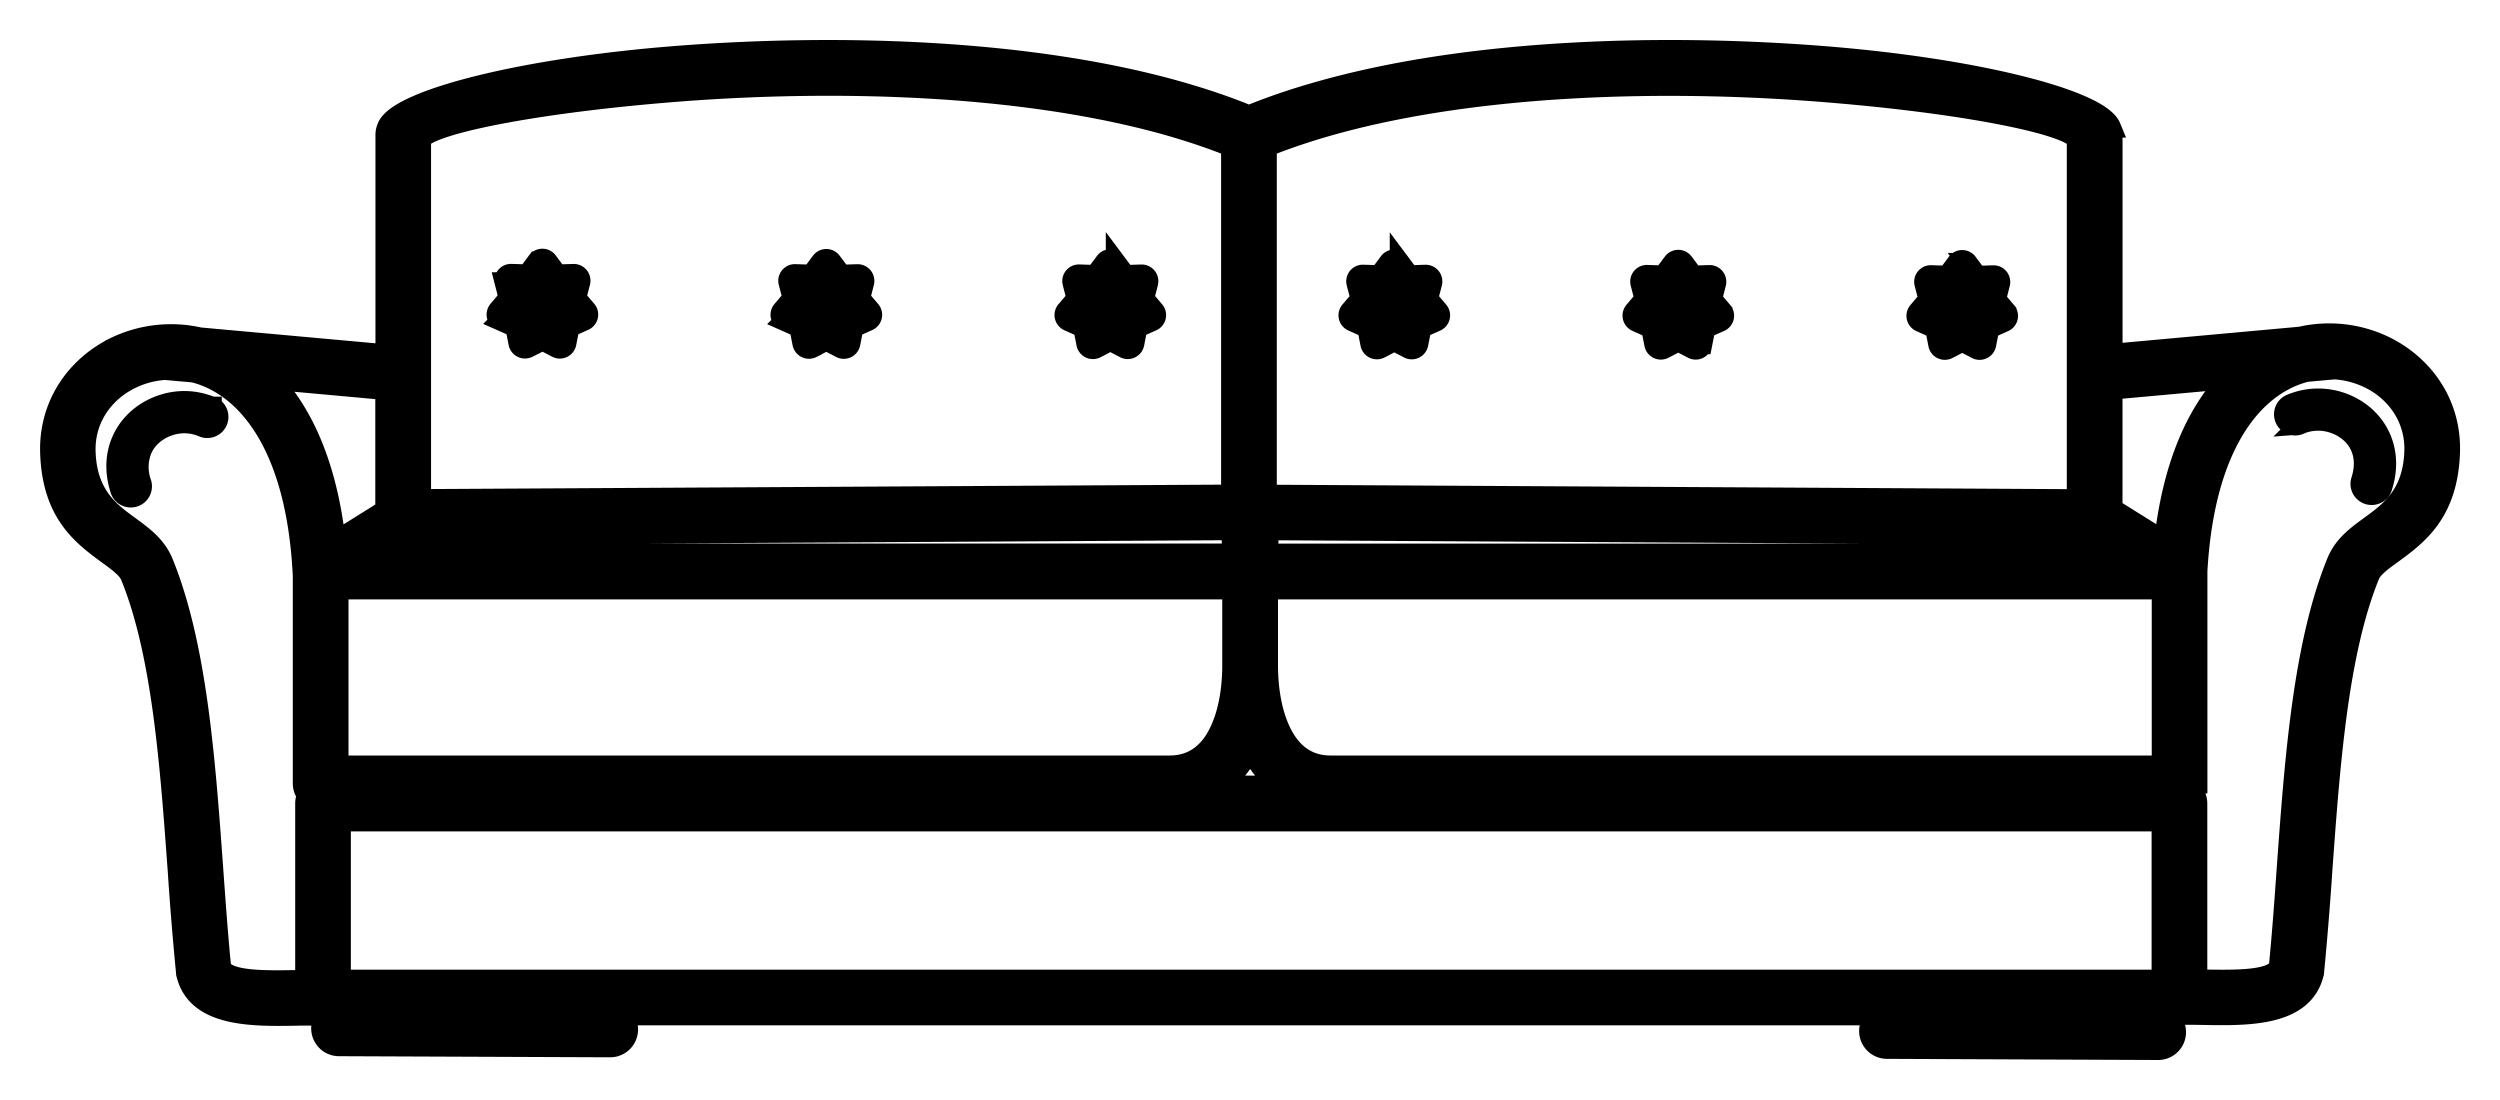 <svg width="50" height="22" fill="none" xmlns="http://www.w3.org/2000/svg"><mask id="a" maskUnits="userSpaceOnUse" x="0" y="0" width="50" height="22" fill="#000"><path fill="#fff" d="M0 0h50v22H0z"/><path d="M7.662 11.07H24.64l-.009-.466-16.367.093-.602.374zm30.076 9.907a.357.357 0 01-.17-.67H12.423a.357.357 0 01-.22.639l-5.424-.022a.357.357 0 01-.255-.605 6.69 6.69 0 00-.581-.005c-.882.015-2 .035-2.215-.819l-.006-.021-.002-.029a64.586 64.586 0 01-.165-2.02c-.152-2.098-.314-4.356-.946-5.903-.06-.146-.242-.28-.446-.429-.514-.376-1.123-.822-1.16-2.04-.03-.961.522-1.734 1.302-2.115a2.577 2.577 0 011.687-.19l3.717.337v-4.39c0-.051.011-.099.03-.143.001-.006.004-.011.006-.017.229-.54 2.7-1.183 5.863-1.423 3.067-.232 6.844-.147 9.856.683.533.147 1.042.317 1.516.511.474-.194.983-.364 1.516-.51 3.012-.832 6.789-.916 9.857-.684 3.163.24 5.633.883 5.862 1.423l.007.017a.38.38 0 01.029.143v4.38l3.759-.342a2.556 2.556 0 011.687.19c.78.382 1.332 1.155 1.303 2.116-.038 1.219-.647 1.665-1.16 2.04-.205.147-.388.282-.447.428-.631 1.548-.794 3.804-.946 5.903a69.76 69.76 0 01-.164 2.02l-.003.03-.006.02c-.215.855-1.333.835-2.215.819a15.61 15.61 0 00-.376-.003.335.335 0 01-.09.011h-.309a.357.357 0 01-.12.693l-5.425-.023zm-31.207-.665l.004-.003h-.003v.003zM39.354 5.259l.192.257.322-.01a.134.134 0 01.133.167l-.08.313.208.246a.133.133 0 01-.054.21l-.289.13-.062.317a.134.134 0 01-.199.09l-.28-.146-.287.149a.134.134 0 01-.193-.094l-.062-.317-.295-.132a.134.134 0 01-.048-.208l.209-.247-.081-.313a.133.133 0 01.137-.167l.319.01.194-.26a.133.133 0 01.214.002l.002.003zm.02.474l-.128-.172-.127.168a.133.133 0 01-.112.057l-.215-.007.052.203a.131.131 0 01-.026.126l-.138.164.187.083a.135.135 0 01.086.1l.04.21.191-.098a.134.134 0 01.123 0l.19.1.041-.211a.136.136 0 01.077-.097l.196-.087-.138-.164a.136.136 0 01-.028-.12l.055-.208-.215.007a.135.135 0 01-.11-.054zm-.134.211a.21.21 0 01.149.358.206.206 0 01-.148.061.205.205 0 01-.148-.061.207.207 0 01-.06-.148c0-.058.022-.11.06-.148.004-.004.009-.009.013-.011a.21.21 0 01.135-.05zm-5.565-.69l.192.257.322-.01a.134.134 0 01.133.167l-.08.313.208.246a.133.133 0 01-.054.211l-.288.129-.063.317a.134.134 0 01-.199.09l-.28-.146-.287.149a.134.134 0 01-.193-.093l-.062-.318-.295-.132a.135.135 0 01-.048-.208l.209-.247-.081-.313a.133.133 0 01.137-.167l.32.01.193-.26a.134.134 0 01.214.002l.002.003zm.02.474l-.128-.172-.126.169a.133.133 0 01-.113.056l-.215-.006.053.202a.131.131 0 01-.026.126l-.14.164.188.083a.135.135 0 01.085.1l.041.21.19-.098a.134.134 0 01.123 0l.19.1.041-.21a.136.136 0 01.077-.098l.196-.087-.138-.164a.136.136 0 01-.028-.12l.055-.208-.215.007a.138.138 0 01-.11-.054zm-.134.21c.057 0 .11.023.147.062h.001a.21.21 0 010 .296.206.206 0 01-.148.062.208.208 0 01-.209-.21c0-.058.023-.11.062-.148.003-.003.008-.008.012-.01a.21.21 0 01.136-.05l-.001-.002zm-5.566-.69l.192.257.323-.01a.134.134 0 01.133.167l-.081.313.209.247a.133.133 0 01-.055.21l-.288.129-.062.318a.134.134 0 01-.2.089l-.28-.146-.287.15a.134.134 0 01-.192-.094l-.062-.318-.296-.132a.134.134 0 01-.048-.208l.21-.246-.082-.313a.133.133 0 01.137-.167l.32.01.193-.26a.133.133 0 01.215.001l.001.004zm.02.474l-.127-.172-.127.169a.133.133 0 01-.113.056l-.214-.006.052.202a.131.131 0 01-.026.126l-.138.164.187.084a.135.135 0 01.085.1l.041.21.19-.098a.134.134 0 01.124 0l.19.099.04-.21a.137.137 0 01.078-.097l.195-.088-.138-.164a.135.135 0 01-.027-.12l.054-.207-.214.006a.134.134 0 01-.111-.054zm-.134.211a.21.21 0 01.149.358.206.206 0 01-.148.062.205.205 0 01-.148-.062.207.207 0 01-.061-.148c0-.058.023-.11.061-.148.003-.003.008-.008.012-.01a.209.209 0 01.136-.05l-.001-.002zm-5.565-.69l.192.257.322-.01a.134.134 0 01.133.167l-.08.313.208.247a.133.133 0 01-.055.21l-.288.129-.062.318a.134.134 0 01-.199.089l-.28-.146-.287.15a.134.134 0 01-.193-.094l-.062-.318-.295-.132a.134.134 0 01-.049-.208l.21-.246-.081-.313a.133.133 0 01.137-.167l.319.01.193-.26a.133.133 0 01.215.001l.002.004zm.02.474l-.128-.172-.127.169a.133.133 0 01-.112.056l-.215-.006.052.202a.131.131 0 01-.026.126l-.138.164.187.084a.135.135 0 01.086.1l.04.21.19-.098a.134.134 0 01.124 0l.19.099.041-.21a.136.136 0 01.077-.097l.196-.088-.138-.164a.136.136 0 01-.028-.12l.055-.207-.215.006a.138.138 0 01-.11-.054zm-.135.21c.058 0 .11.024.148.062h.001a.21.21 0 010 .297.206.206 0 01-.148.061.205.205 0 01-.148-.061.207.207 0 01-.06-.149.206.206 0 01.073-.159.21.21 0 01.135-.05zm-5.565-.689l.192.256.322-.01a.134.134 0 01.133.168l-.08.313.209.246a.133.133 0 01-.055.21l-.288.13-.062.317a.134.134 0 01-.2.09l-.28-.147-.287.15a.134.134 0 01-.192-.094l-.062-.318-.296-.131a.134.134 0 01-.048-.209l.209-.246-.081-.313a.133.133 0 01.137-.167l.32.01.193-.26a.133.133 0 01.214.002l.002.003zm.02.473l-.128-.172-.126.17a.133.133 0 01-.113.056l-.215-.007.053.202a.131.131 0 01-.026.127l-.138.163.187.084a.135.135 0 01.085.1l.041.21.19-.098a.134.134 0 01.123 0l.19.1.041-.211a.137.137 0 01.077-.097l.196-.088-.138-.163a.135.135 0 01-.027-.12l.054-.208-.215.007a.135.135 0 01-.11-.055zm-.133.212c.057 0 .109.023.147.061l.001.001a.21.21 0 010 .296.206.206 0 01-.148.061.208.208 0 01-.209-.21c0-.058.023-.11.062-.148.003-.003.008-.008.012-.01a.21.21 0 01.135-.05v-.001zm-5.566-.69l.192.256.323-.01a.134.134 0 01.133.168l-.081.313.209.246a.133.133 0 01-.055.21l-.288.13-.062.317a.134.134 0 01-.2.09l-.28-.146-.287.149a.134.134 0 01-.192-.094l-.062-.318-.296-.131a.134.134 0 01-.048-.208l.209-.247-.08-.313a.133.133 0 01.136-.167l.32.01.193-.26a.133.133 0 01.215.002l.001.003zm.02.473l-.127-.172-.127.168a.133.133 0 01-.113.057l-.214-.007.052.203a.131.131 0 01-.026.126l-.138.164.187.083a.135.135 0 01.085.1l.041.21.19-.098a.134.134 0 01.124 0l.19.1.04-.211a.137.137 0 01.077-.097l.196-.087-.138-.164a.135.135 0 01-.027-.12l.054-.208-.214.007a.134.134 0 01-.111-.054zm-.134.211a.21.21 0 01.148.061v.001a.21.21 0 010 .296.206.206 0 01-.147.061.205.205 0 01-.148-.061.207.207 0 01-.061-.148c0-.058.023-.11.061-.149.003-.003.008-.008.012-.01a.209.209 0 01.136-.05l-.001-.001zM4.235 8.133a.223.223 0 01-.179.409.933.933 0 00-.66-.03.954.954 0 00-.332.182.806.806 0 00-.222.294.932.932 0 00-.016.663.223.223 0 11-.425.134c-.116-.371-.088-.702.033-.977.079-.18.197-.332.342-.455.143-.12.31-.211.487-.266a1.39 1.39 0 01.973.047v-.001zm41.758.358a.223.223 0 01-.179-.409 1.416 1.416 0 011.46.219c.145.123.263.275.342.455.12.274.149.605.033.976a.223.223 0 11-.425-.133c.08-.259.064-.483-.016-.664a.815.815 0 00-.222-.294.975.975 0 00-.332-.181.945.945 0 00-.66.029l-.002.002zM7.708 7.8L5.43 7.593c.62.657 1.11 1.7 1.282 3.229l.994-.62V7.8zm-1.65 3.66h-.005c-.117-2.21-.87-3.38-1.73-3.836a1.975 1.975 0 00-.45-.174L3.31 7.4v-.002c-.245.015-.48.078-.693.182-.542.265-.925.796-.905 1.454.027.867.483 1.201.869 1.482.29.212.549.402.685.737.676 1.657.843 3.97.998 6.12.05.688.098 1.36.158 1.965.1.288.887.274 1.509.263l.173-.003v-3.53c0-.059.015-.116.04-.165a.353.353 0 01-.088-.236V11.46h.001zM46.69 7.387l-.564.051a1.99 1.99 0 00-.45.174c-.856.455-1.606 1.618-1.728 3.813v4.243a.362.362 0 01-.062.203c.038.057.06.125.06.2v3.517c.04 0 .081 0 .123.002.622.01 1.408.025 1.508-.263.06-.605.11-1.277.158-1.966.156-2.15.322-4.461.998-6.12.136-.336.396-.525.686-.736.384-.281.841-.615.868-1.483.02-.657-.364-1.19-.904-1.453a1.846 1.846 0 00-.693-.182v.001zm-3.406 3.432c.17-1.534.66-2.58 1.283-3.238l-2.317.21v2.382l1.035.646zm-1.748-.835V2.782c-.272-.322-2.43-.741-5.238-.954-3.007-.228-6.696-.147-9.617.659-.47.13-.919.278-1.345.449v6.958l16.201.09h-.001zm-16.914-.092V2.935c-.426-.17-.877-.32-1.346-.45-2.921-.806-6.61-.886-9.617-.659-2.81.213-4.966.633-5.238.954v7.202l16.202-.09h-.001zm18.612 1.896H25.36V13.3c0 .583.116 1.153.378 1.54.193.285.477.47.869.47h16.628v-3.522zm-17.87-.716h16.979l-.602-.375-16.368-.092-.009.467zm.234 4.64a1.874 1.874 0 01-.448-.473 2.15 2.15 0 01-.147-.25 2.422 2.422 0 01-.147.25 1.872 1.872 0 01-.448.473H25.6h-.002zm-.953-3.924H6.77v3.522h16.628c.392 0 .676-.185.87-.47.262-.388.377-.958.377-1.54v-1.512zm18.588 4.64H6.817v3.166h36.415v-3.166z"/></mask><path d="M7.662 11.07H24.64l-.009-.466-16.367.093-.602.374zm30.076 9.907a.357.357 0 01-.17-.67H12.423a.357.357 0 01-.22.639l-5.424-.022a.357.357 0 01-.255-.605 6.69 6.69 0 00-.581-.005c-.882.015-2 .035-2.215-.819l-.006-.021-.002-.029a64.586 64.586 0 01-.165-2.02c-.152-2.098-.314-4.356-.946-5.903-.06-.146-.242-.28-.446-.429-.514-.376-1.123-.822-1.16-2.04-.03-.961.522-1.734 1.302-2.115a2.577 2.577 0 011.687-.19l3.717.337v-4.39c0-.051.011-.099.03-.143.001-.006.004-.011.006-.017.229-.54 2.7-1.183 5.863-1.423 3.067-.232 6.844-.147 9.856.683.533.147 1.042.317 1.516.511.474-.194.983-.364 1.516-.51 3.012-.832 6.789-.916 9.857-.684 3.163.24 5.633.883 5.862 1.423l.007.017a.38.38 0 01.029.143v4.38l3.759-.342a2.556 2.556 0 011.687.19c.78.382 1.332 1.155 1.303 2.116-.038 1.219-.647 1.665-1.16 2.04-.205.147-.388.282-.447.428-.631 1.548-.794 3.804-.946 5.903a69.76 69.76 0 01-.164 2.02l-.003.03-.006.02c-.215.855-1.333.835-2.215.819a15.61 15.61 0 00-.376-.003.335.335 0 01-.09.011h-.309a.357.357 0 01-.12.693l-5.425-.023zm-31.207-.665l.004-.003h-.003v.003zM39.354 5.259l.192.257.322-.01a.134.134 0 01.133.167l-.08.313.208.246a.133.133 0 01-.054.21l-.289.13-.062.317a.134.134 0 01-.199.09l-.28-.146-.287.149a.134.134 0 01-.193-.094l-.062-.317-.295-.132a.134.134 0 01-.048-.208l.209-.247-.081-.313a.133.133 0 01.137-.167l.319.01.194-.26a.133.133 0 01.214.002l.002.003zm.02.474l-.128-.172-.127.168a.133.133 0 01-.112.057l-.215-.007.052.203a.131.131 0 01-.026.126l-.138.164.187.083a.135.135 0 01.086.1l.04.21.191-.098a.134.134 0 01.123 0l.19.1.041-.211a.136.136 0 01.077-.097l.196-.087-.138-.164a.136.136 0 01-.028-.12l.055-.208-.215.007a.135.135 0 01-.11-.054zm-.134.211a.21.21 0 01.149.358.206.206 0 01-.148.061.205.205 0 01-.148-.061.207.207 0 01-.06-.148c0-.058.022-.11.06-.148.004-.004.009-.009.013-.011a.21.21 0 01.135-.05zm-5.565-.69l.192.257.322-.01a.134.134 0 01.133.167l-.08.313.208.246a.133.133 0 01-.054.211l-.288.129-.063.317a.134.134 0 01-.199.09l-.28-.146-.287.149a.134.134 0 01-.193-.093l-.062-.318-.295-.132a.135.135 0 01-.048-.208l.209-.247-.081-.313a.133.133 0 01.137-.167l.32.01.193-.26a.134.134 0 01.214.002l.002.003zm.02.474l-.128-.172-.126.169a.133.133 0 01-.113.056l-.215-.006.053.202a.131.131 0 01-.026.126l-.14.164.188.083a.135.135 0 01.085.1l.041.21.19-.098a.134.134 0 01.123 0l.19.1.041-.21a.136.136 0 01.077-.098l.196-.087-.138-.164a.136.136 0 01-.028-.12l.055-.208-.215.007a.138.138 0 01-.11-.054zm-.134.21c.057 0 .11.023.147.062h.001a.21.21 0 010 .296.206.206 0 01-.148.062.208.208 0 01-.209-.21c0-.058.023-.11.062-.148.003-.003.008-.008.012-.01a.21.21 0 01.136-.05l-.001-.002zm-5.566-.69l.192.257.323-.01a.134.134 0 01.133.167l-.081.313.209.247a.133.133 0 01-.055.21l-.288.129-.062.318a.134.134 0 01-.2.089l-.28-.146-.287.15a.134.134 0 01-.192-.094l-.062-.318-.296-.132a.134.134 0 01-.048-.208l.21-.246-.082-.313a.133.133 0 01.137-.167l.32.01.193-.26a.133.133 0 01.215.001l.001.004zm.02.474l-.127-.172-.127.169a.133.133 0 01-.113.056l-.214-.006.052.202a.131.131 0 01-.026.126l-.138.164.187.084a.135.135 0 01.085.1l.041.21.19-.098a.134.134 0 01.124 0l.19.099.04-.21a.137.137 0 01.078-.097l.195-.088-.138-.164a.135.135 0 01-.027-.12l.054-.207-.214.006a.134.134 0 01-.111-.054zm-.134.211a.21.21 0 01.149.358.206.206 0 01-.148.062.205.205 0 01-.148-.062.207.207 0 01-.061-.148c0-.058.023-.11.061-.148.003-.003.008-.008.012-.01a.209.209 0 01.136-.05l-.001-.002zm-5.565-.69l.192.257.322-.01a.134.134 0 01.133.167l-.08.313.208.247a.133.133 0 01-.055.21l-.288.129-.062.318a.134.134 0 01-.199.089l-.28-.146-.287.15a.134.134 0 01-.193-.094l-.062-.318-.295-.132a.134.134 0 01-.049-.208l.21-.246-.081-.313a.133.133 0 01.137-.167l.319.01.193-.26a.133.133 0 01.215.001l.002.004zm.02.474l-.128-.172-.127.169a.133.133 0 01-.112.056l-.215-.006.052.202a.131.131 0 01-.026.126l-.138.164.187.084a.135.135 0 01.086.1l.04.21.19-.098a.134.134 0 01.124 0l.19.099.041-.21a.136.136 0 01.077-.097l.196-.088-.138-.164a.136.136 0 01-.028-.12l.055-.207-.215.006a.138.138 0 01-.11-.054zm-.135.21c.058 0 .11.024.148.062h.001a.21.21 0 010 .297.206.206 0 01-.148.061.205.205 0 01-.148-.061.207.207 0 01-.06-.149.206.206 0 01.073-.159.21.21 0 01.135-.05zm-5.565-.689l.192.256.322-.01a.134.134 0 01.133.168l-.08.313.209.246a.133.133 0 01-.055.21l-.288.13-.062.317a.134.134 0 01-.2.09l-.28-.147-.287.15a.134.134 0 01-.192-.094l-.062-.318-.296-.131a.134.134 0 01-.048-.209l.209-.246-.081-.313a.133.133 0 01.137-.167l.32.01.193-.26a.133.133 0 01.214.002l.002.003zm.02.473l-.128-.172-.126.17a.133.133 0 01-.113.056l-.215-.007.053.202a.131.131 0 01-.026.127l-.138.163.187.084a.135.135 0 01.085.1l.041.21.19-.098a.134.134 0 01.123 0l.19.1.041-.211a.137.137 0 01.077-.097l.196-.088-.138-.163a.135.135 0 01-.027-.12l.054-.208-.215.007a.135.135 0 01-.11-.055zm-.133.212c.057 0 .109.023.147.061l.001.001a.21.21 0 010 .296.206.206 0 01-.148.061.208.208 0 01-.209-.21c0-.058.023-.11.062-.148.003-.003.008-.008.012-.01a.21.21 0 01.135-.05v-.001zm-5.566-.69l.192.256.323-.01a.134.134 0 01.133.168l-.081.313.209.246a.133.133 0 01-.055.21l-.288.13-.062.317a.134.134 0 01-.2.09l-.28-.146-.287.149a.134.134 0 01-.192-.094l-.062-.318-.296-.131a.134.134 0 01-.048-.208l.209-.247-.08-.313a.133.133 0 01.136-.167l.32.01.193-.26a.133.133 0 01.215.002l.001.003zm.02.473l-.127-.172-.127.168a.133.133 0 01-.113.057l-.214-.007.052.203a.131.131 0 01-.026.126l-.138.164.187.083a.135.135 0 01.085.1l.041.21.19-.098a.134.134 0 01.124 0l.19.1.04-.211a.137.137 0 01.077-.097l.196-.087-.138-.164a.135.135 0 01-.027-.12l.054-.208-.214.007a.134.134 0 01-.111-.054zm-.134.211a.21.21 0 01.148.061v.001a.21.21 0 010 .296.206.206 0 01-.147.061.205.205 0 01-.148-.061.207.207 0 01-.061-.148c0-.058.023-.11.061-.149.003-.003.008-.008.012-.01a.209.209 0 01.136-.05l-.001-.001zM4.235 8.133a.223.223 0 01-.179.409.933.933 0 00-.66-.03.954.954 0 00-.332.182.806.806 0 00-.222.294.932.932 0 00-.016.663.223.223 0 11-.425.134c-.116-.371-.088-.702.033-.977.079-.18.197-.332.342-.455.143-.12.31-.211.487-.266a1.39 1.39 0 01.973.047v-.001zm41.758.358a.223.223 0 01-.179-.409 1.416 1.416 0 011.46.219c.145.123.263.275.342.455.12.274.149.605.033.976a.223.223 0 11-.425-.133c.08-.259.064-.483-.016-.664a.815.815 0 00-.222-.294.975.975 0 00-.332-.181.945.945 0 00-.66.029l-.002.002zM7.708 7.8L5.43 7.593c.62.657 1.11 1.7 1.282 3.229l.994-.62V7.8zm-1.65 3.66h-.005c-.117-2.21-.87-3.38-1.73-3.836a1.975 1.975 0 00-.45-.174L3.31 7.4v-.002c-.245.015-.48.078-.693.182-.542.265-.925.796-.905 1.454.027.867.483 1.201.869 1.482.29.212.549.402.685.737.676 1.657.843 3.97.998 6.12.05.688.098 1.36.158 1.965.1.288.887.274 1.509.263l.173-.003v-3.53c0-.059.015-.116.04-.165a.353.353 0 01-.088-.236V11.46h.001zM46.69 7.387l-.564.051a1.99 1.99 0 00-.45.174c-.856.455-1.606 1.618-1.728 3.813v4.243a.362.362 0 01-.062.203c.038.057.06.125.06.2v3.517c.04 0 .081 0 .123.002.622.01 1.408.025 1.508-.263.06-.605.11-1.277.158-1.966.156-2.15.322-4.461.998-6.12.136-.336.396-.525.686-.736.384-.281.841-.615.868-1.483.02-.657-.364-1.19-.904-1.453a1.846 1.846 0 00-.693-.182v.001zm-3.406 3.432c.17-1.534.66-2.58 1.283-3.238l-2.317.21v2.382l1.035.646zm-1.748-.835V2.782c-.272-.322-2.43-.741-5.238-.954-3.007-.228-6.696-.147-9.617.659-.47.13-.919.278-1.345.449v6.958l16.201.09h-.001zm-16.914-.092V2.935c-.426-.17-.877-.32-1.346-.45-2.921-.806-6.61-.886-9.617-.659-2.81.213-4.966.633-5.238.954v7.202l16.202-.09h-.001zm18.612 1.896H25.36V13.3c0 .583.116 1.153.378 1.54.193.285.477.47.869.47h16.628v-3.522zm-17.87-.716h16.979l-.602-.375-16.368-.092-.009.467zm.234 4.64a1.874 1.874 0 01-.448-.473 2.15 2.15 0 01-.147-.25 2.422 2.422 0 01-.147.25 1.872 1.872 0 01-.448.473H25.6h-.002zm-.953-3.924H6.77v3.522h16.628c.392 0 .676-.185.87-.47.262-.388.377-.958.377-1.54v-1.512zm18.588 4.64H6.817v3.166h36.415v-3.166z" fill="#currentColor"/><path d="M7.662 11.07H24.64l-.009-.466-16.367.093-.602.374zm30.076 9.907a.357.357 0 01-.17-.67H12.423a.357.357 0 01-.22.639l-5.424-.022a.357.357 0 01-.255-.605 6.69 6.69 0 00-.581-.005c-.882.015-2 .035-2.215-.819l-.006-.021-.002-.029a64.586 64.586 0 01-.165-2.02c-.152-2.098-.314-4.356-.946-5.903-.06-.146-.242-.28-.446-.429-.514-.376-1.123-.822-1.16-2.04-.03-.961.522-1.734 1.302-2.115a2.577 2.577 0 011.687-.19l3.717.337v-4.39c0-.051.011-.099.03-.143.001-.006.004-.011.006-.017.229-.54 2.7-1.183 5.863-1.423 3.067-.232 6.844-.147 9.856.683.533.147 1.042.317 1.516.511.474-.194.983-.364 1.516-.51 3.012-.832 6.789-.916 9.857-.684 3.163.24 5.633.883 5.862 1.423l.007.017a.38.38 0 01.029.143v4.38l3.759-.342a2.556 2.556 0 011.687.19c.78.382 1.332 1.155 1.303 2.116-.038 1.219-.647 1.665-1.16 2.04-.205.147-.388.282-.447.428-.631 1.548-.794 3.804-.946 5.903a69.76 69.76 0 01-.164 2.02l-.003.03-.006.02c-.215.855-1.333.835-2.215.819a15.61 15.61 0 00-.376-.003.335.335 0 01-.09.011h-.309a.357.357 0 01-.12.693l-5.425-.023zm-31.207-.665l.004-.003h-.003v.003h0zM39.354 5.259l.192.257.322-.01a.134.134 0 01.133.167l-.08.313.208.246a.133.133 0 01-.054.21l-.289.13-.062.317a.134.134 0 01-.199.09l-.28-.146-.287.149a.134.134 0 01-.193-.094l-.062-.317-.295-.132a.134.134 0 01-.048-.208l.209-.247-.081-.313a.133.133 0 01.137-.167l.319.01.194-.26a.133.133 0 01.214.002l.002.003zm.02.474l-.128-.172-.127.168a.133.133 0 01-.112.057l-.215-.007.052.203a.131.131 0 01-.026.126l-.138.164.187.083a.135.135 0 01.086.1l.04.21.191-.098a.134.134 0 01.123 0l.19.1.041-.211a.136.136 0 01.077-.097l.196-.087-.138-.164a.136.136 0 01-.028-.12l.055-.208-.215.007a.135.135 0 01-.11-.054zm-.134.211c.057 0 .11.023.148.062h0a.21.21 0 010 .296.206.206 0 01-.147.061.205.205 0 01-.148-.061.207.207 0 01-.06-.148c0-.058.022-.11.06-.148.004-.004.009-.009.013-.011a.21.21 0 01.135-.05h0zm-5.565-.69l.192.257.322-.01a.134.134 0 01.133.167l-.08.313.208.246a.133.133 0 01-.054.211l-.288.129-.063.317a.134.134 0 01-.199.09l-.28-.146-.287.149a.134.134 0 01-.193-.093l-.062-.318-.295-.132a.135.135 0 01-.048-.208l.209-.247-.081-.313a.133.133 0 01.137-.167l.32.01.193-.26a.134.134 0 01.214.002l.002.003zm.02.474l-.128-.172-.126.169a.133.133 0 01-.113.056l-.215-.006.053.202a.131.131 0 01-.026.126l-.14.164.188.083a.135.135 0 01.085.1l.041.21.19-.098a.134.134 0 01.123 0l.19.1.041-.21a.136.136 0 01.077-.098l.196-.087-.138-.164a.136.136 0 01-.028-.12l.055-.208-.215.007a.138.138 0 01-.11-.054zm-.134.21c.057 0 .11.023.147.062h.001a.21.21 0 010 .296.206.206 0 01-.148.062.208.208 0 01-.209-.21c0-.058.023-.11.062-.148.003-.003.008-.008.012-.01a.21.21 0 01.136-.05l-.001-.002zm-5.566-.69l.192.257.323-.01a.134.134 0 01.133.167l-.081.313.209.247a.133.133 0 01-.055.21l-.288.129-.062.318a.134.134 0 01-.2.089l-.28-.146-.287.15a.134.134 0 01-.192-.094l-.062-.318-.296-.132a.134.134 0 01-.048-.208l.21-.246-.082-.313a.133.133 0 01.137-.167l.32.01.193-.26a.133.133 0 01.215.001l.001.004zm.02.474l-.127-.172-.127.169a.133.133 0 01-.113.056l-.214-.006.052.202a.131.131 0 01-.026.126l-.138.164.187.084a.135.135 0 01.085.1l.041.21.19-.098a.134.134 0 01.124 0l.19.099.04-.21a.137.137 0 01.078-.097l.195-.088-.138-.164a.135.135 0 01-.027-.12l.054-.207-.214.006a.134.134 0 01-.111-.054zm-.134.211c.057 0 .11.023.148.062h0a.21.21 0 010 .296.206.206 0 01-.147.062.205.205 0 01-.148-.062.207.207 0 01-.061-.148c0-.058.023-.11.061-.148.003-.003.008-.008.012-.01a.209.209 0 01.136-.05l-.001-.002zm-5.565-.69l.192.257.322-.01a.134.134 0 01.133.167l-.08.313.208.247a.133.133 0 01-.055.21l-.288.129-.062.318a.134.134 0 01-.199.089l-.28-.146-.287.15a.134.134 0 01-.193-.094l-.062-.318-.295-.132a.134.134 0 01-.049-.208l.21-.246-.081-.313a.133.133 0 01.137-.167l.319.01.193-.26a.133.133 0 01.215.001l.002.004zm.02.474l-.128-.172-.127.169a.133.133 0 01-.112.056l-.215-.006.052.202a.131.131 0 01-.026.126l-.138.164.187.084a.135.135 0 01.086.1l.04.21.19-.098a.134.134 0 01.124 0l.19.099.041-.21a.136.136 0 01.077-.097l.196-.088-.138-.164a.136.136 0 01-.028-.12l.055-.207-.215.006a.138.138 0 01-.11-.054zm-.135.21c.058 0 .11.024.148.062h.001a.21.21 0 010 .297.206.206 0 01-.148.061.205.205 0 01-.148-.061.207.207 0 01-.06-.149.206.206 0 01.073-.159.21.21 0 01.135-.05h0zm-5.565-.689l.192.256.322-.01a.134.134 0 01.133.168l-.08.313.209.246a.133.133 0 01-.055.21l-.288.13-.062.317a.134.134 0 01-.2.09l-.28-.147-.287.15a.134.134 0 01-.192-.094l-.062-.318-.296-.131a.134.134 0 01-.048-.209l.209-.246-.081-.313a.133.133 0 01.137-.167l.32.01.193-.26a.133.133 0 01.214.002l.002.003zm.02.473l-.128-.172-.126.17a.133.133 0 01-.113.056l-.215-.007.053.202a.131.131 0 01-.026.127l-.138.163.187.084a.135.135 0 01.085.1l.041.21.19-.098a.134.134 0 01.123 0l.19.1.041-.211a.137.137 0 01.077-.097l.196-.088-.138-.163a.135.135 0 01-.027-.12l.054-.208-.215.007a.135.135 0 01-.11-.055zm-.133.212c.057 0 .109.023.147.061l.001.001a.21.21 0 010 .296.206.206 0 01-.148.061.208.208 0 01-.209-.21c0-.058.023-.11.062-.148.003-.003.008-.008.012-.01a.21.21 0 01.135-.05v-.001zm-5.566-.69l.192.256.323-.01a.134.134 0 01.133.168l-.081.313.209.246a.133.133 0 01-.055.21l-.288.13-.062.317a.134.134 0 01-.2.09l-.28-.146-.287.149a.134.134 0 01-.192-.094l-.062-.318-.296-.131a.134.134 0 01-.048-.208l.209-.247-.08-.313a.133.133 0 01.136-.167l.32.01.193-.26a.133.133 0 01.215.002l.001.003zm.02.473l-.127-.172-.127.168a.133.133 0 01-.113.057l-.214-.007.052.203a.131.131 0 01-.026.126l-.138.164.187.083a.135.135 0 01.085.1l.041.21.19-.098a.134.134 0 01.124 0l.19.1.04-.211a.137.137 0 01.077-.097l.196-.087-.138-.164a.135.135 0 01-.027-.12l.054-.208-.214.007a.134.134 0 01-.111-.054zm-.134.211a.21.21 0 01.148.061v.001a.21.21 0 010 .296.206.206 0 01-.147.061.205.205 0 01-.148-.061.207.207 0 01-.061-.148c0-.058.023-.11.061-.149.003-.003.008-.008.012-.01a.209.209 0 01.136-.05l-.001-.001zM4.235 8.133a.223.223 0 01-.179.409.933.933 0 00-.66-.03.954.954 0 00-.332.182.806.806 0 00-.222.294.932.932 0 00-.016.663.223.223 0 11-.425.134c-.116-.371-.088-.702.033-.977.079-.18.197-.332.342-.455.143-.12.31-.211.487-.266a1.39 1.39 0 01.973.047v-.001zm41.758.358a.223.223 0 01-.179-.409 1.416 1.416 0 011.46.219c.145.123.263.275.342.455.12.274.149.605.033.976a.223.223 0 11-.425-.133c.08-.259.064-.483-.016-.664a.815.815 0 00-.222-.294.975.975 0 00-.332-.181.945.945 0 00-.66.029l-.002.002zM7.708 7.8L5.43 7.593c.62.657 1.11 1.7 1.282 3.229l.994-.62V7.8zm-1.65 3.66h-.005c-.117-2.21-.87-3.38-1.73-3.836a1.975 1.975 0 00-.45-.174L3.31 7.4v-.002c-.245.015-.48.078-.693.182-.542.265-.925.796-.905 1.454.027.867.483 1.201.869 1.482.29.212.549.402.685.737.676 1.657.843 3.97.998 6.12.05.688.098 1.36.158 1.965.1.288.887.274 1.509.263l.173-.003v-3.53c0-.059.015-.116.04-.165a.353.353 0 01-.088-.236V11.46h.001zM46.69 7.387l-.564.051a1.99 1.99 0 00-.45.174c-.856.455-1.606 1.618-1.728 3.813v4.243a.362.362 0 01-.062.203c.038.057.06.125.06.2v3.517c.04 0 .081 0 .123.002.622.01 1.408.025 1.508-.263.06-.605.11-1.277.158-1.966.156-2.15.322-4.461.998-6.12.136-.336.396-.525.686-.736.384-.281.841-.615.868-1.483.02-.657-.364-1.19-.904-1.453a1.846 1.846 0 00-.693-.182v.001zm-3.406 3.432c.17-1.534.66-2.58 1.283-3.238l-2.317.21v2.382l1.035.646h0v0zm-1.748-.835V2.782c-.272-.322-2.43-.741-5.238-.954-3.007-.228-6.696-.147-9.617.659-.47.13-.919.278-1.345.449v6.958l16.201.09h-.001zm-16.914-.092V2.935c-.426-.17-.877-.32-1.346-.45-2.921-.806-6.61-.886-9.617-.659-2.81.213-4.966.633-5.238.954v7.202l16.202-.09h-.001zm18.612 1.896H25.36V13.3c0 .583.116 1.153.378 1.54.193.285.477.47.869.47h16.628v-3.522zm-17.87-.716h16.979l-.602-.375-16.368-.092-.009.467zm.234 4.64a1.874 1.874 0 01-.448-.473 2.15 2.15 0 01-.147-.25 2.422 2.422 0 01-.147.25 1.872 1.872 0 01-.448.473H25.6h-.002zm-.953-3.924H6.77v3.522h16.628c.392 0 .676-.185.87-.47.262-.388.377-.958.377-1.54v-1.512zm18.588 4.64H6.817v3.166h36.415v-3.166h0z" stroke="#currentColor" stroke-width=".4" mask="url(#a)"/></svg>